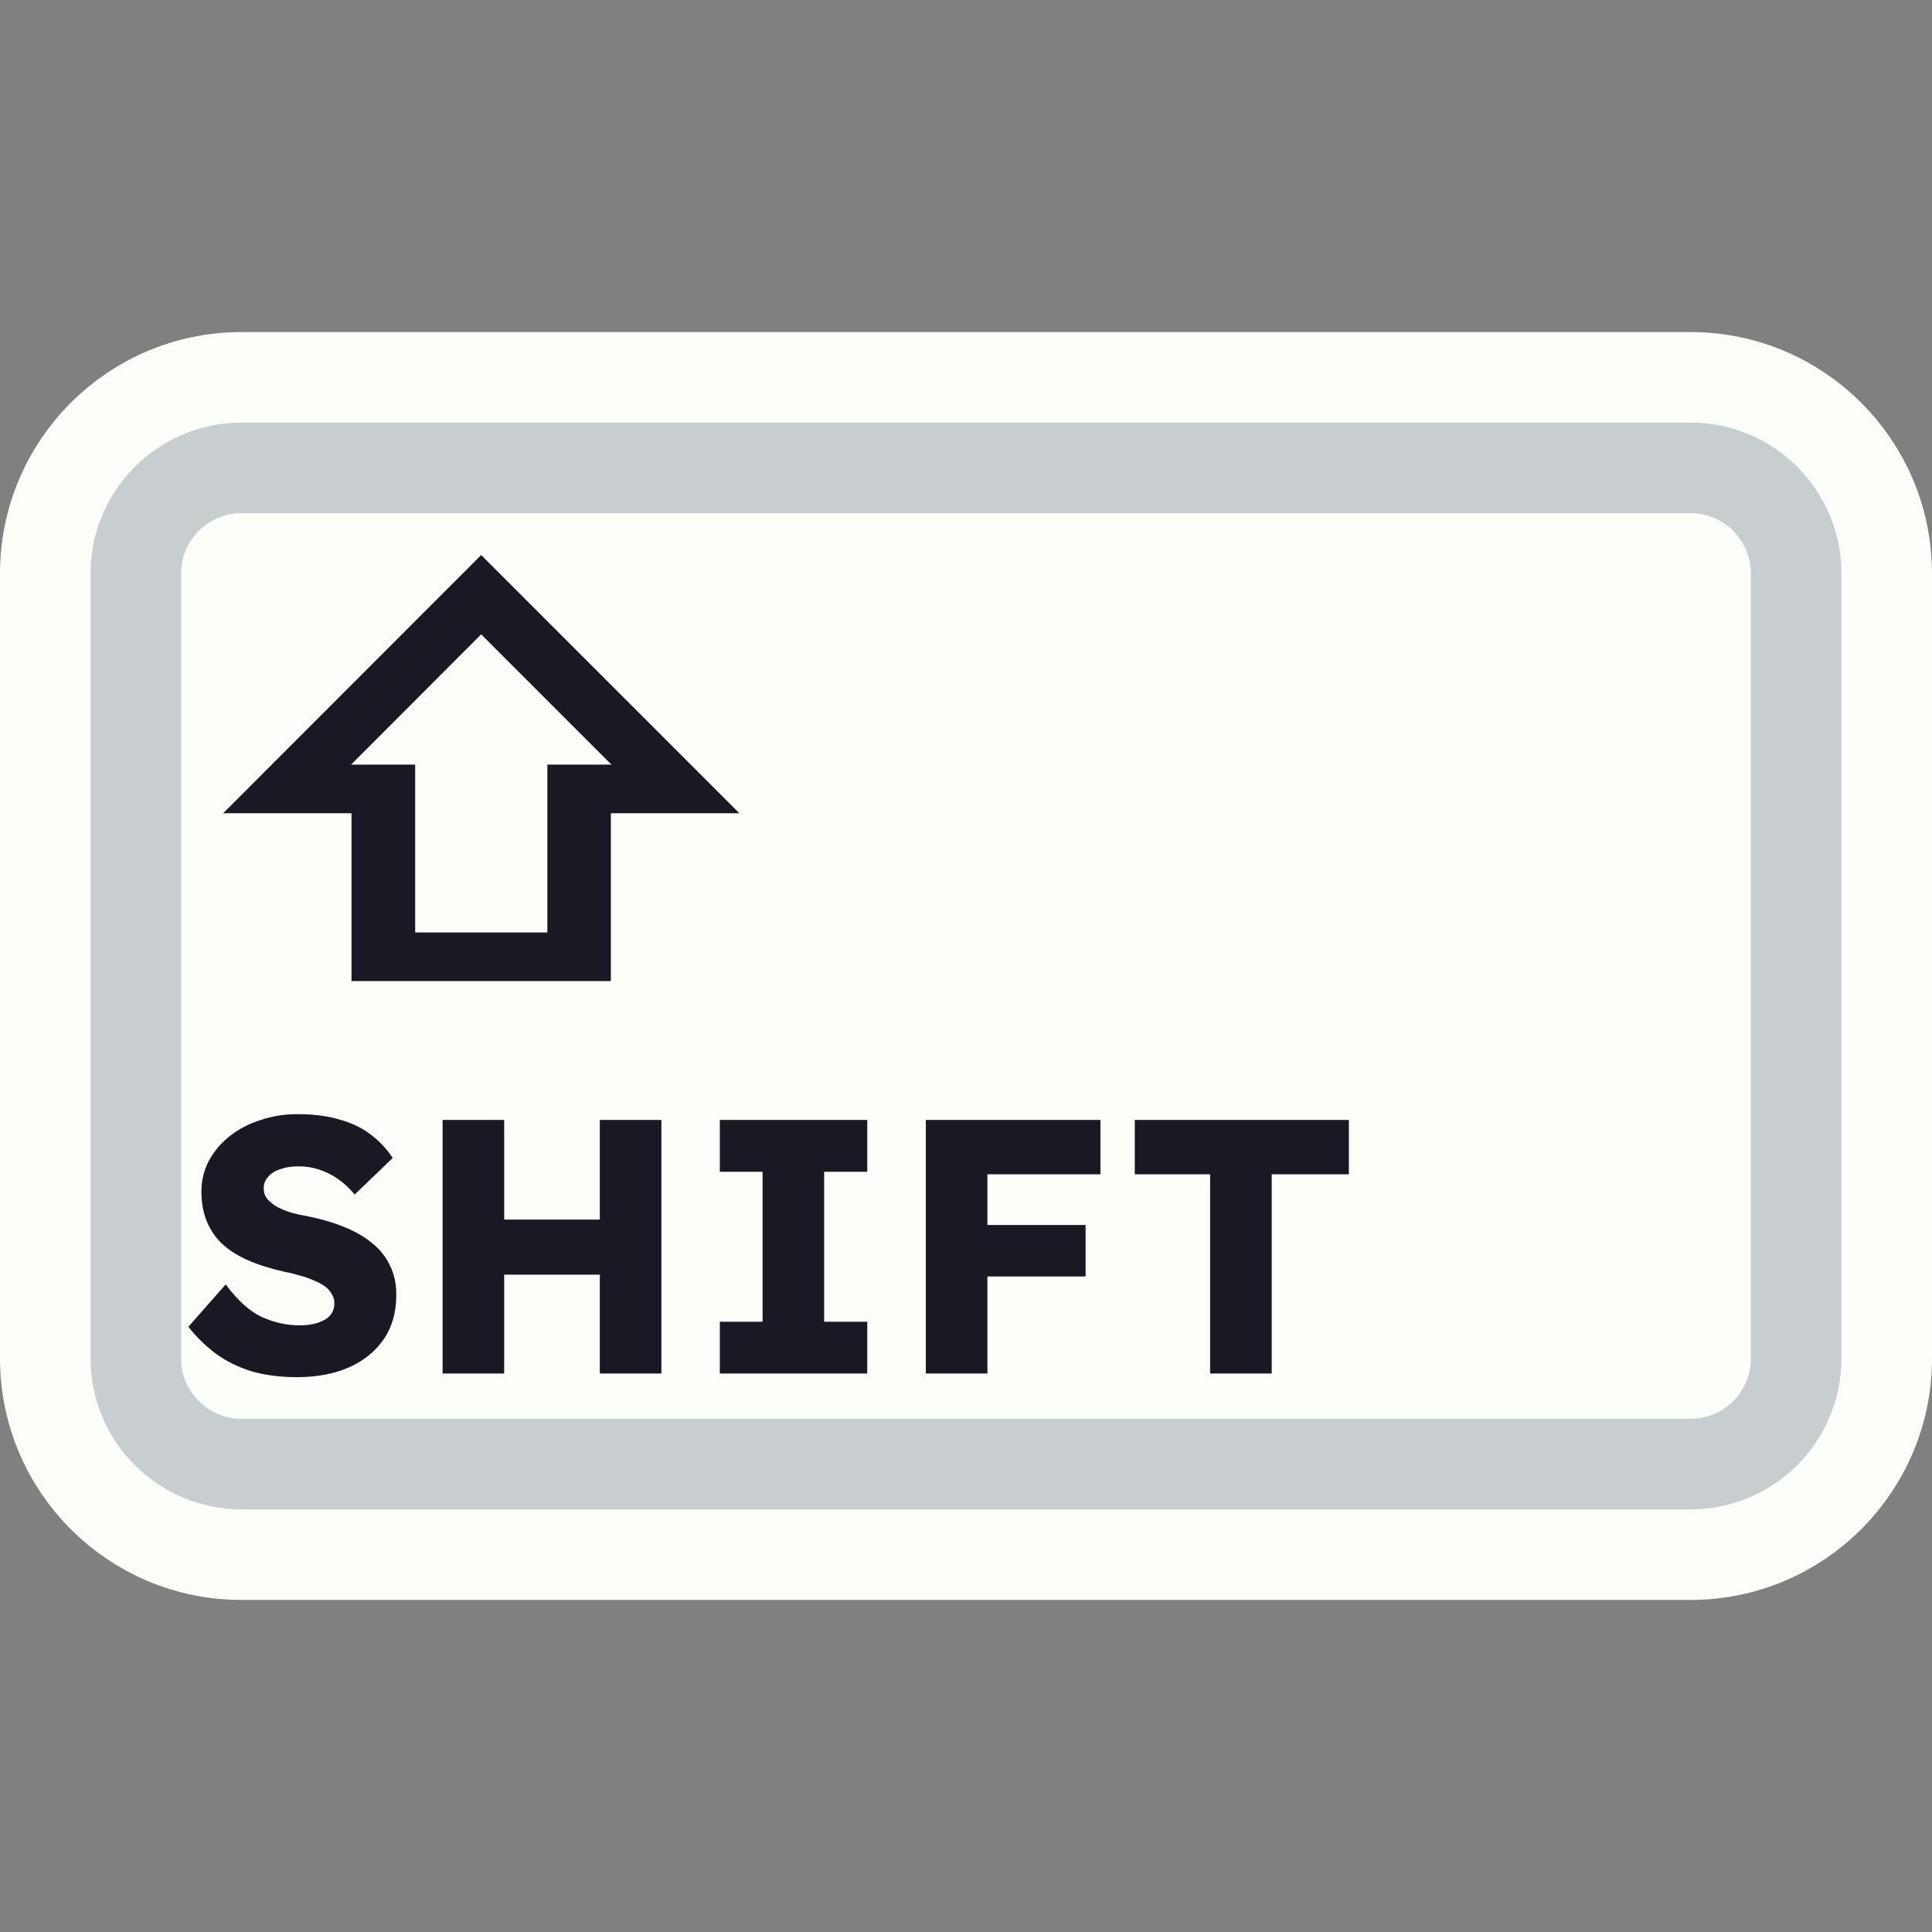 <svg width="128" height="128" viewBox="0 0 128 128" fill="none" xmlns="http://www.w3.org/2000/svg">
<rect x="0" y="0" width="128" height="128" fill="#808080" stroke="none"/>
<path d="M48 25H80H112C119.18 25 125 30.82 125 38V38.8V55.6V90C125 97.18 119.18 103 112 103H80H64H48H16C8.82 103 3 97.18 3 90V55.6V38C3 30.82 8.82 25 16 25H48Z" fill="#FBFEF9" stroke="#FBFEF9" stroke-width="6"/>
<path d="M49.5 31H78.5H112C115.866 31 119 34.134 119 38V42.4V56.8V90C119 93.866 115.866 97 112 97H78.5H64H49.5H16C12.134 97 9 93.866 9 90V56.8V38C9 34.134 12.134 31 16 31H49.5Z" stroke="#C8CED0" stroke-width="6"/>
<path d="M19.68 91.24C18.576 91.24 17.576 91.112 16.68 90.856C15.8 90.584 15.016 90.2 14.328 89.704C13.64 89.192 13.024 88.592 12.48 87.904L14.952 85.096C15.752 86.168 16.552 86.888 17.352 87.256C18.168 87.624 19.008 87.808 19.872 87.808C20.304 87.808 20.696 87.752 21.048 87.64C21.4 87.528 21.672 87.368 21.864 87.16C22.056 86.936 22.152 86.664 22.152 86.344C22.152 86.104 22.088 85.888 21.96 85.696C21.848 85.504 21.688 85.336 21.48 85.192C21.272 85.048 21.024 84.92 20.736 84.808C20.448 84.68 20.144 84.576 19.824 84.496C19.504 84.4 19.176 84.32 18.84 84.256C17.912 84.048 17.104 83.792 16.416 83.488C15.728 83.184 15.152 82.816 14.688 82.384C14.24 81.936 13.904 81.432 13.68 80.872C13.456 80.296 13.344 79.656 13.344 78.952C13.344 78.2 13.512 77.512 13.848 76.888C14.2 76.248 14.664 75.704 15.24 75.256C15.832 74.792 16.512 74.44 17.28 74.2C18.048 73.944 18.848 73.816 19.68 73.816C20.784 73.816 21.728 73.936 22.512 74.176C23.312 74.4 23.992 74.728 24.552 75.16C25.128 75.592 25.616 76.112 26.016 76.72L23.496 79.144C23.16 78.728 22.792 78.384 22.392 78.112C22.008 77.84 21.592 77.632 21.144 77.488C20.712 77.344 20.264 77.272 19.8 77.272C19.32 77.272 18.904 77.336 18.552 77.464C18.216 77.576 17.952 77.744 17.76 77.968C17.568 78.176 17.472 78.432 17.472 78.736C17.472 79.008 17.552 79.24 17.712 79.432C17.872 79.624 18.088 79.8 18.36 79.96C18.632 80.104 18.944 80.232 19.296 80.344C19.648 80.44 20.016 80.52 20.4 80.584C21.28 80.76 22.072 80.992 22.776 81.28C23.496 81.568 24.112 81.92 24.624 82.336C25.152 82.752 25.552 83.248 25.824 83.824C26.112 84.384 26.256 85.04 26.256 85.792C26.256 86.96 25.968 87.952 25.392 88.768C24.832 89.568 24.056 90.184 23.064 90.616C22.088 91.032 20.96 91.24 19.68 91.24ZM39.739 91V74.2H43.819V91H39.739ZM29.323 91V74.2H33.403V91H29.323ZM30.907 84.448L30.931 80.8H41.899V84.448H30.907ZM47.69 91V87.568H50.522V77.632H47.69V74.2H57.458V77.632H54.602V87.568H57.458V91H47.69ZM61.339 91V74.2H65.419V91H61.339ZM63.235 84.568V81.16H71.923V84.568H63.235ZM63.235 77.8V74.2H72.907V77.8H63.235ZM80.174 91V77.8H75.182V74.2H89.366V77.8H84.254V91H80.174Z" fill="#191923"/>
<path d="M14.787 53.878L31.879 36.773L48.984 53.878H40.47V65H23.288V53.878H14.787ZM23.263 50.656H27.507V61.778H36.264V50.656H40.508L31.879 42.027L23.263 50.656Z" fill="#191923"/>
</svg>
